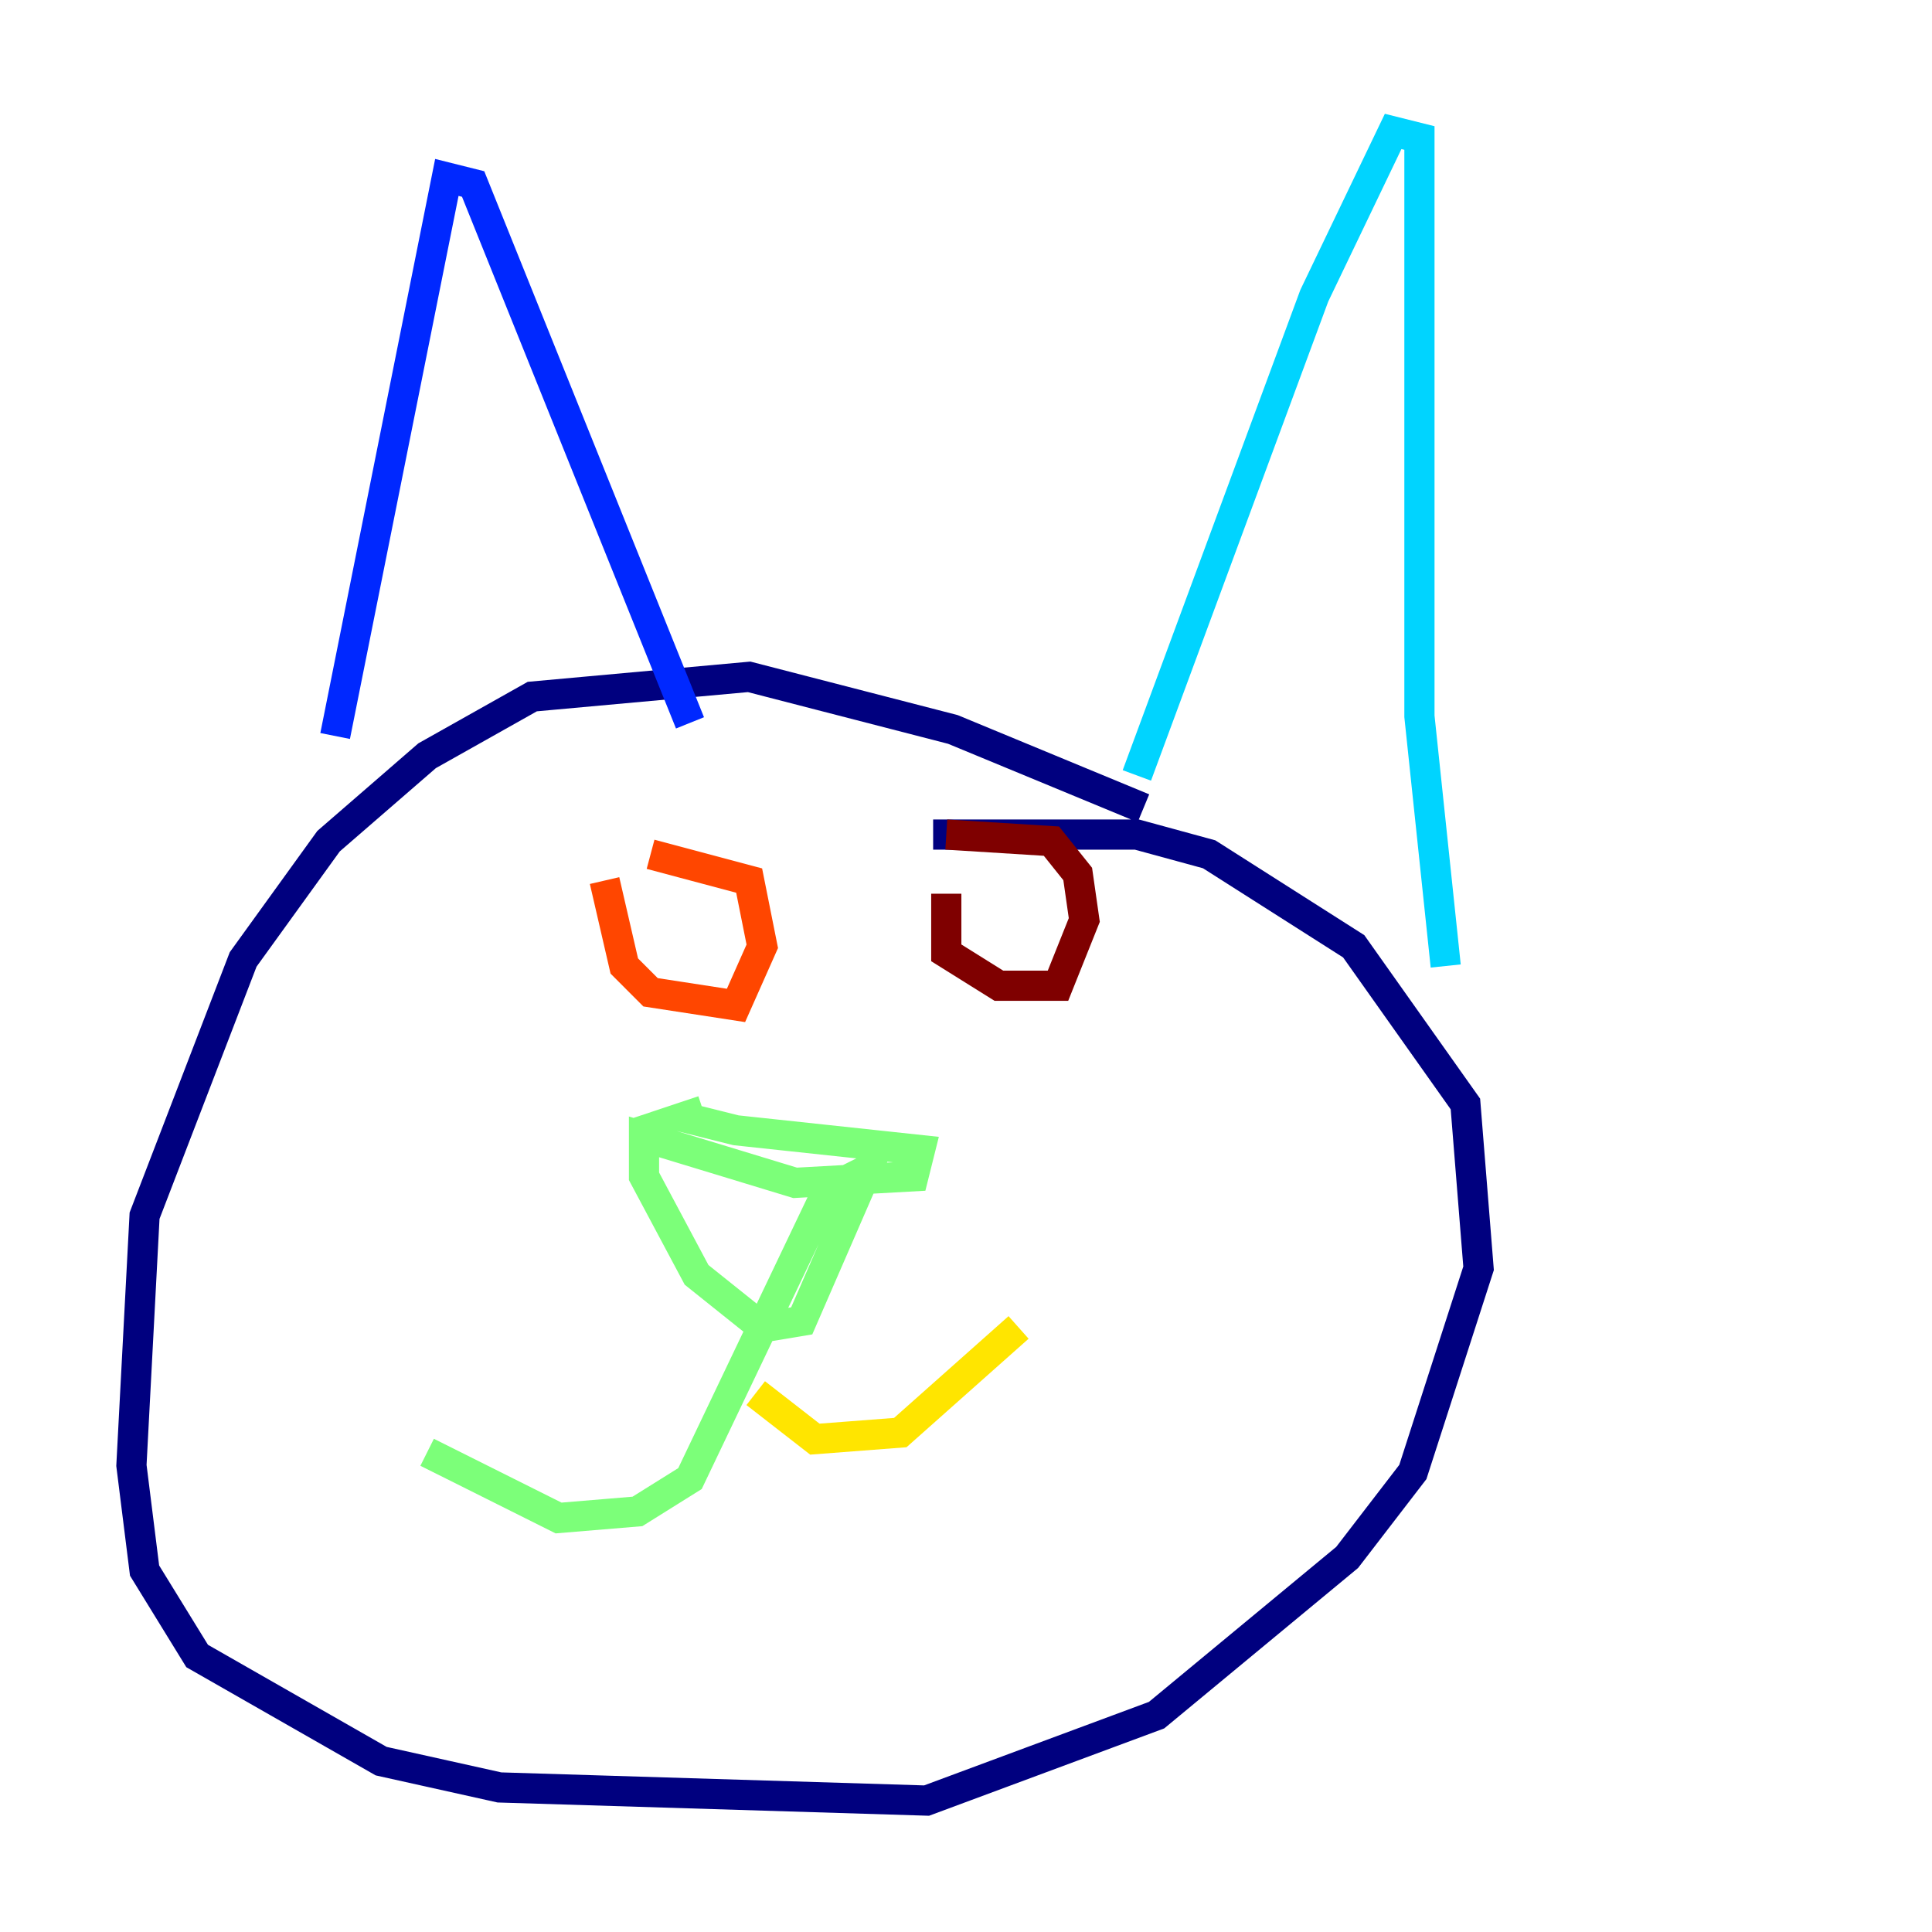 <?xml version="1.0" encoding="utf-8" ?>
<svg baseProfile="tiny" height="128" version="1.2" viewBox="0,0,128,128" width="128" xmlns="http://www.w3.org/2000/svg" xmlns:ev="http://www.w3.org/2001/xml-events" xmlns:xlink="http://www.w3.org/1999/xlink"><defs /><polyline fill="none" points="75.755,53.551 63.129,48.327 49.633,44.843 35.265,46.15 28.299,50.068 21.769,55.728 16.109,63.565 9.578,80.544 8.707,97.088 9.578,104.054 13.061,109.714 25.252,116.68 33.088,118.422 61.388,119.293 76.626,113.633 89.252,103.184 93.605,97.524 97.959,84.027 97.088,73.143 89.687,62.694 80.109,56.599 75.32,55.292 61.823,55.292" stroke="#00007f" stroke-width="2" /><polyline fill="none" points="22.204,48.762 29.605,11.755 31.347,12.191 45.714,47.891" stroke="#0028ff" stroke-width="2" /><polyline fill="none" points="75.32,51.374 87.075,19.592 92.299,8.707 94.041,9.143 94.041,47.456 95.782,64.0" stroke="#00d4ff" stroke-width="2" /><polyline fill="none" points="46.585,73.578 45.279,74.014 48.762,74.884 60.952,76.191 60.517,77.932 52.68,78.367 42.667,75.32 42.667,77.932 46.15,84.463 50.503,87.946 53.116,87.51 57.469,77.497 54.857,78.803 45.714,97.959 42.231,100.136 37.007,100.571 28.299,96.218" stroke="#7cff79" stroke-width="2" /><polyline fill="none" points="50.068,92.299 53.986,95.347 59.646,94.912 67.483,87.946" stroke="#ffe500" stroke-width="2" /><polyline fill="none" points="40.054,58.34 41.361,64.0 43.102,65.742 48.762,66.612 50.503,62.694 49.633,58.34 43.102,56.599" stroke="#ff4600" stroke-width="2" /><polyline fill="none" points="62.694,59.211 62.694,63.129 66.177,65.306 70.095,65.306 71.837,60.952 71.401,57.905 69.66,55.728 62.694,55.292" stroke="#7f0000" stroke-width="2" /></svg>